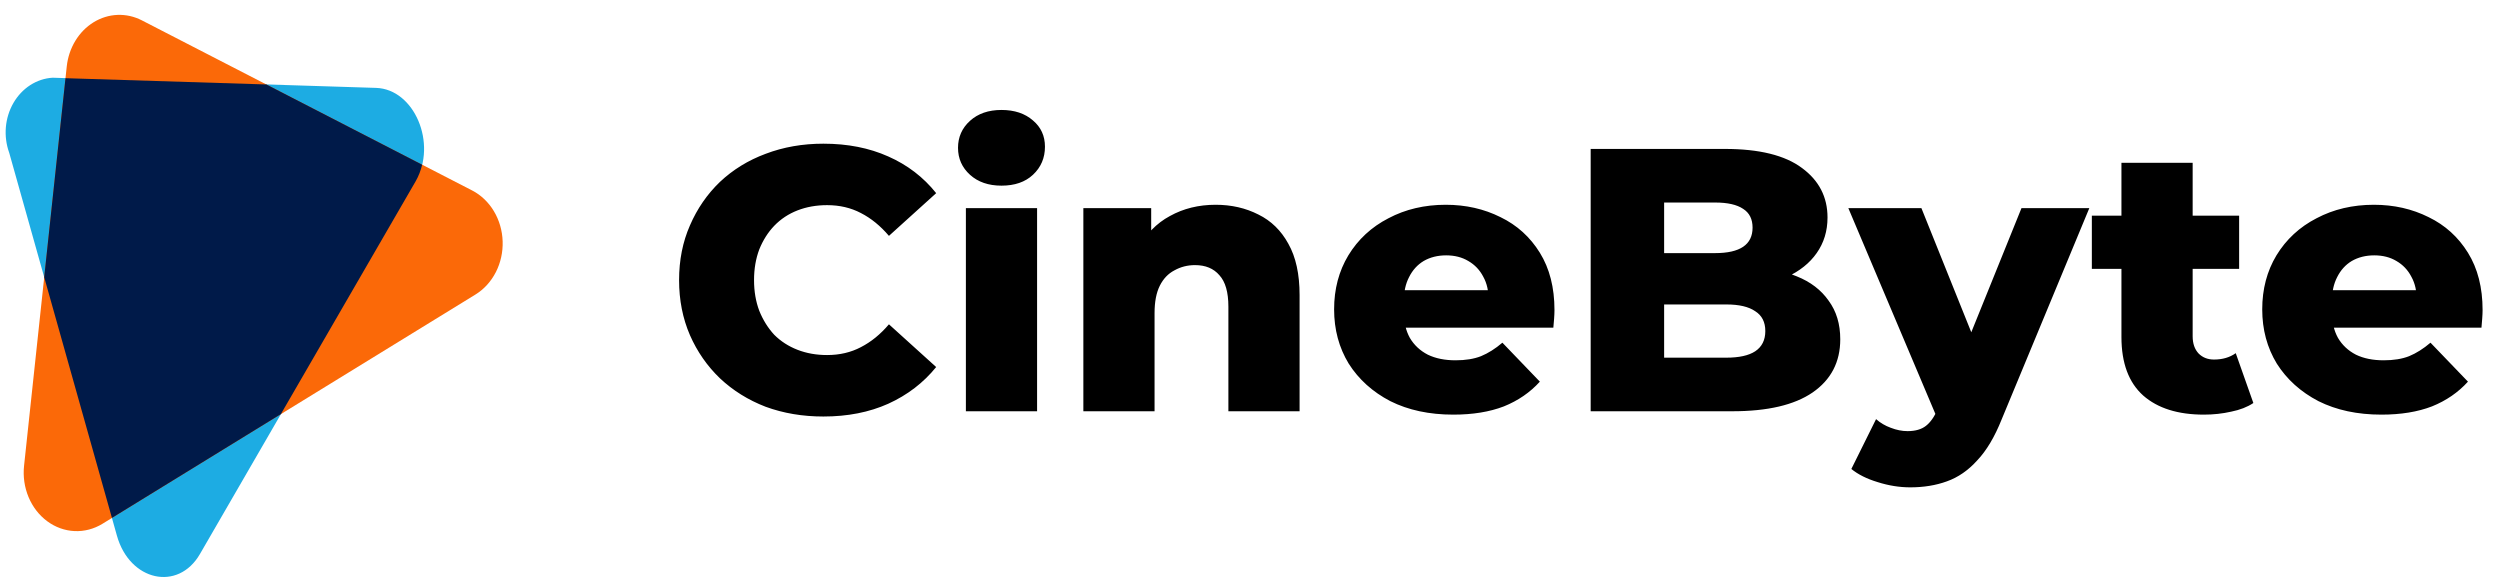 <svg width="175" height="41" viewBox="0 0 175 41" fill="none" xmlns="http://www.w3.org/2000/svg">
<path d="M29.094 12.693L13.996 38.782C12.466 41.425 9.078 40.681 8.184 37.495L0.646 10.698C0.44 10.132 0.359 9.521 0.41 8.913C0.461 8.306 0.643 7.721 0.94 7.207C1.238 6.693 1.642 6.264 2.119 5.957C2.597 5.65 3.134 5.472 3.686 5.44L26.321 6.152C29.007 6.236 30.624 10.049 29.094 12.693Z" fill="#1DACE3"/>
<path d="M33.288 20.613L7.177 36.662C6.58 37.029 5.902 37.207 5.219 37.176C4.536 37.145 3.874 36.907 3.306 36.487C2.738 36.068 2.286 35.483 1.999 34.798C1.713 34.114 1.604 33.355 1.684 32.606L4.672 4.655C4.741 4.011 4.947 3.395 5.274 2.857C5.601 2.318 6.039 1.873 6.552 1.558C7.066 1.242 7.639 1.066 8.227 1.043C8.814 1.02 9.397 1.151 9.93 1.425L33.053 13.334C33.671 13.653 34.197 14.155 34.573 14.783C34.949 15.411 35.161 16.142 35.185 16.894C35.21 17.646 35.045 18.391 34.711 19.047C34.376 19.703 33.883 20.245 33.288 20.613Z" fill="#FB6908"/>
<path d="M4.584 5.473L3.094 19.406L7.835 36.254L19.661 28.987L29.094 12.693C29.3 12.333 29.454 11.941 29.55 11.529L18.644 5.912L4.584 5.473Z" fill="#001A49"/>
<path d="M57.636 29.156C56.184 29.156 54.837 28.928 53.596 28.474C52.372 28.001 51.305 27.337 50.395 26.48C49.503 25.623 48.804 24.617 48.297 23.463C47.789 22.291 47.536 21.006 47.536 19.607C47.536 18.208 47.789 16.931 48.297 15.777C48.804 14.605 49.503 13.591 50.395 12.734C51.305 11.877 52.372 11.221 53.596 10.766C54.837 10.294 56.184 10.058 57.636 10.058C59.332 10.058 60.845 10.355 62.174 10.95C63.521 11.544 64.64 12.402 65.532 13.521L62.226 16.511C61.632 15.812 60.976 15.278 60.259 14.911C59.559 14.544 58.772 14.36 57.898 14.36C57.146 14.36 56.455 14.483 55.826 14.727C55.196 14.972 54.654 15.331 54.199 15.803C53.762 16.258 53.412 16.809 53.15 17.456C52.905 18.103 52.783 18.82 52.783 19.607C52.783 20.394 52.905 21.111 53.15 21.758C53.412 22.405 53.762 22.965 54.199 23.437C54.654 23.892 55.196 24.241 55.826 24.486C56.455 24.731 57.146 24.853 57.898 24.853C58.772 24.853 59.559 24.67 60.259 24.302C60.976 23.935 61.632 23.402 62.226 22.702L65.532 25.693C64.64 26.795 63.521 27.652 62.174 28.264C60.845 28.858 59.332 29.156 57.636 29.156ZM67.612 28.788V14.57H72.596V28.788H67.612ZM70.104 12.996C69.194 12.996 68.46 12.742 67.9 12.235C67.341 11.728 67.061 11.099 67.061 10.347C67.061 9.595 67.341 8.965 67.9 8.458C68.46 7.951 69.194 7.697 70.104 7.697C71.013 7.697 71.748 7.942 72.307 8.432C72.867 8.904 73.147 9.516 73.147 10.268C73.147 11.055 72.867 11.711 72.307 12.235C71.765 12.742 71.031 12.996 70.104 12.996ZM85.095 14.334C86.197 14.334 87.194 14.561 88.086 15.016C88.978 15.453 89.677 16.135 90.184 17.062C90.709 17.989 90.971 19.187 90.971 20.656V28.788H85.987V21.469C85.987 20.455 85.777 19.721 85.358 19.266C84.955 18.794 84.387 18.558 83.652 18.558C83.128 18.558 82.647 18.68 82.21 18.925C81.772 19.152 81.431 19.511 81.186 20C80.942 20.49 80.819 21.128 80.819 21.915V28.788H75.835V14.57H80.583V18.61L79.665 17.43C80.207 16.398 80.95 15.628 81.895 15.121C82.839 14.596 83.906 14.334 85.095 14.334ZM101.73 29.024C100.051 29.024 98.582 28.71 97.323 28.08C96.081 27.433 95.111 26.558 94.411 25.457C93.729 24.337 93.388 23.07 93.388 21.653C93.388 20.236 93.72 18.977 94.385 17.875C95.067 16.756 96.003 15.89 97.192 15.278C98.381 14.649 99.719 14.334 101.205 14.334C102.605 14.334 103.881 14.623 105.035 15.2C106.19 15.759 107.108 16.59 107.79 17.692C108.472 18.794 108.813 20.131 108.813 21.705C108.813 21.88 108.804 22.081 108.787 22.309C108.769 22.536 108.752 22.746 108.734 22.938H97.48V20.315H106.085L104.196 21.05C104.214 20.402 104.091 19.843 103.829 19.371C103.584 18.898 103.234 18.531 102.779 18.269C102.342 18.007 101.826 17.875 101.232 17.875C100.637 17.875 100.112 18.007 99.658 18.269C99.221 18.531 98.879 18.907 98.635 19.397C98.39 19.869 98.267 20.429 98.267 21.076V21.837C98.267 22.536 98.407 23.14 98.687 23.647C98.984 24.154 99.404 24.547 99.946 24.827C100.488 25.09 101.136 25.221 101.888 25.221C102.587 25.221 103.182 25.125 103.671 24.932C104.179 24.722 104.677 24.407 105.167 23.988L107.79 26.716C107.108 27.468 106.268 28.045 105.272 28.447C104.275 28.832 103.094 29.024 101.73 29.024ZM111.347 28.788V10.425H120.739C123.152 10.425 124.953 10.871 126.143 11.763C127.332 12.638 127.926 13.792 127.926 15.226C127.926 16.17 127.673 17.001 127.166 17.718C126.676 18.418 125.976 18.977 125.067 19.397C124.175 19.799 123.108 20 121.867 20L122.391 18.741C123.685 18.741 124.813 18.942 125.775 19.345C126.737 19.729 127.48 20.298 128.005 21.05C128.547 21.784 128.818 22.685 128.818 23.752C128.818 25.343 128.171 26.585 126.877 27.477C125.6 28.351 123.729 28.788 121.263 28.788H111.347ZM116.489 25.037H120.843C121.735 25.037 122.409 24.888 122.863 24.591C123.336 24.276 123.572 23.804 123.572 23.174C123.572 22.545 123.336 22.081 122.863 21.784C122.409 21.469 121.735 21.312 120.843 21.312H116.122V17.718H120.057C120.931 17.718 121.587 17.569 122.024 17.272C122.461 16.975 122.68 16.529 122.68 15.934C122.68 15.34 122.461 14.902 122.024 14.623C121.587 14.325 120.931 14.177 120.057 14.177H116.489V25.037ZM133.712 34.114C132.96 34.114 132.199 33.991 131.43 33.746C130.678 33.519 130.066 33.213 129.594 32.828L131.325 29.339C131.622 29.602 131.963 29.803 132.348 29.943C132.75 30.1 133.144 30.179 133.529 30.179C134.071 30.179 134.499 30.056 134.814 29.811C135.129 29.567 135.4 29.182 135.627 28.657L136.283 27.005L136.677 26.506L141.503 14.57H146.252L140.113 29.365C139.623 30.59 139.055 31.543 138.408 32.225C137.778 32.924 137.07 33.414 136.283 33.694C135.514 33.974 134.657 34.114 133.712 34.114ZM135.653 29.392L129.384 14.57H134.499L139.116 26.06L135.653 29.392ZM154.273 29.024C152.454 29.024 151.037 28.578 150.023 27.686C149.009 26.777 148.501 25.413 148.501 23.594V11.396H153.486V23.542C153.486 24.049 153.626 24.451 153.905 24.748C154.185 25.028 154.544 25.168 154.981 25.168C155.576 25.168 156.083 25.02 156.502 24.722L157.735 28.211C157.316 28.491 156.8 28.692 156.188 28.815C155.576 28.954 154.937 29.024 154.273 29.024ZM146.429 18.82V15.095H156.739V18.82H146.429ZM166.698 29.024C165.019 29.024 163.55 28.71 162.291 28.08C161.049 27.433 160.078 26.558 159.379 25.457C158.697 24.337 158.356 23.07 158.356 21.653C158.356 20.236 158.688 18.977 159.352 17.875C160.034 16.756 160.97 15.89 162.159 15.278C163.349 14.649 164.686 14.334 166.173 14.334C167.572 14.334 168.849 14.623 170.003 15.2C171.157 15.759 172.075 16.59 172.757 17.692C173.44 18.794 173.781 20.131 173.781 21.705C173.781 21.88 173.772 22.081 173.754 22.309C173.737 22.536 173.719 22.746 173.702 22.938H162.448V20.315H171.052L169.164 21.05C169.181 20.402 169.059 19.843 168.796 19.371C168.551 18.898 168.202 18.531 167.747 18.269C167.31 18.007 166.794 17.875 166.199 17.875C165.605 17.875 165.08 18.007 164.625 18.269C164.188 18.531 163.847 18.907 163.602 19.397C163.357 19.869 163.235 20.429 163.235 21.076V21.837C163.235 22.536 163.375 23.14 163.655 23.647C163.952 24.154 164.372 24.547 164.914 24.827C165.456 25.09 166.103 25.221 166.855 25.221C167.555 25.221 168.149 25.125 168.639 24.932C169.146 24.722 169.644 24.407 170.134 23.988L172.757 26.716C172.075 27.468 171.236 28.045 170.239 28.447C169.242 28.832 168.062 29.024 166.698 29.024Z" fill="black"/>
</svg>
